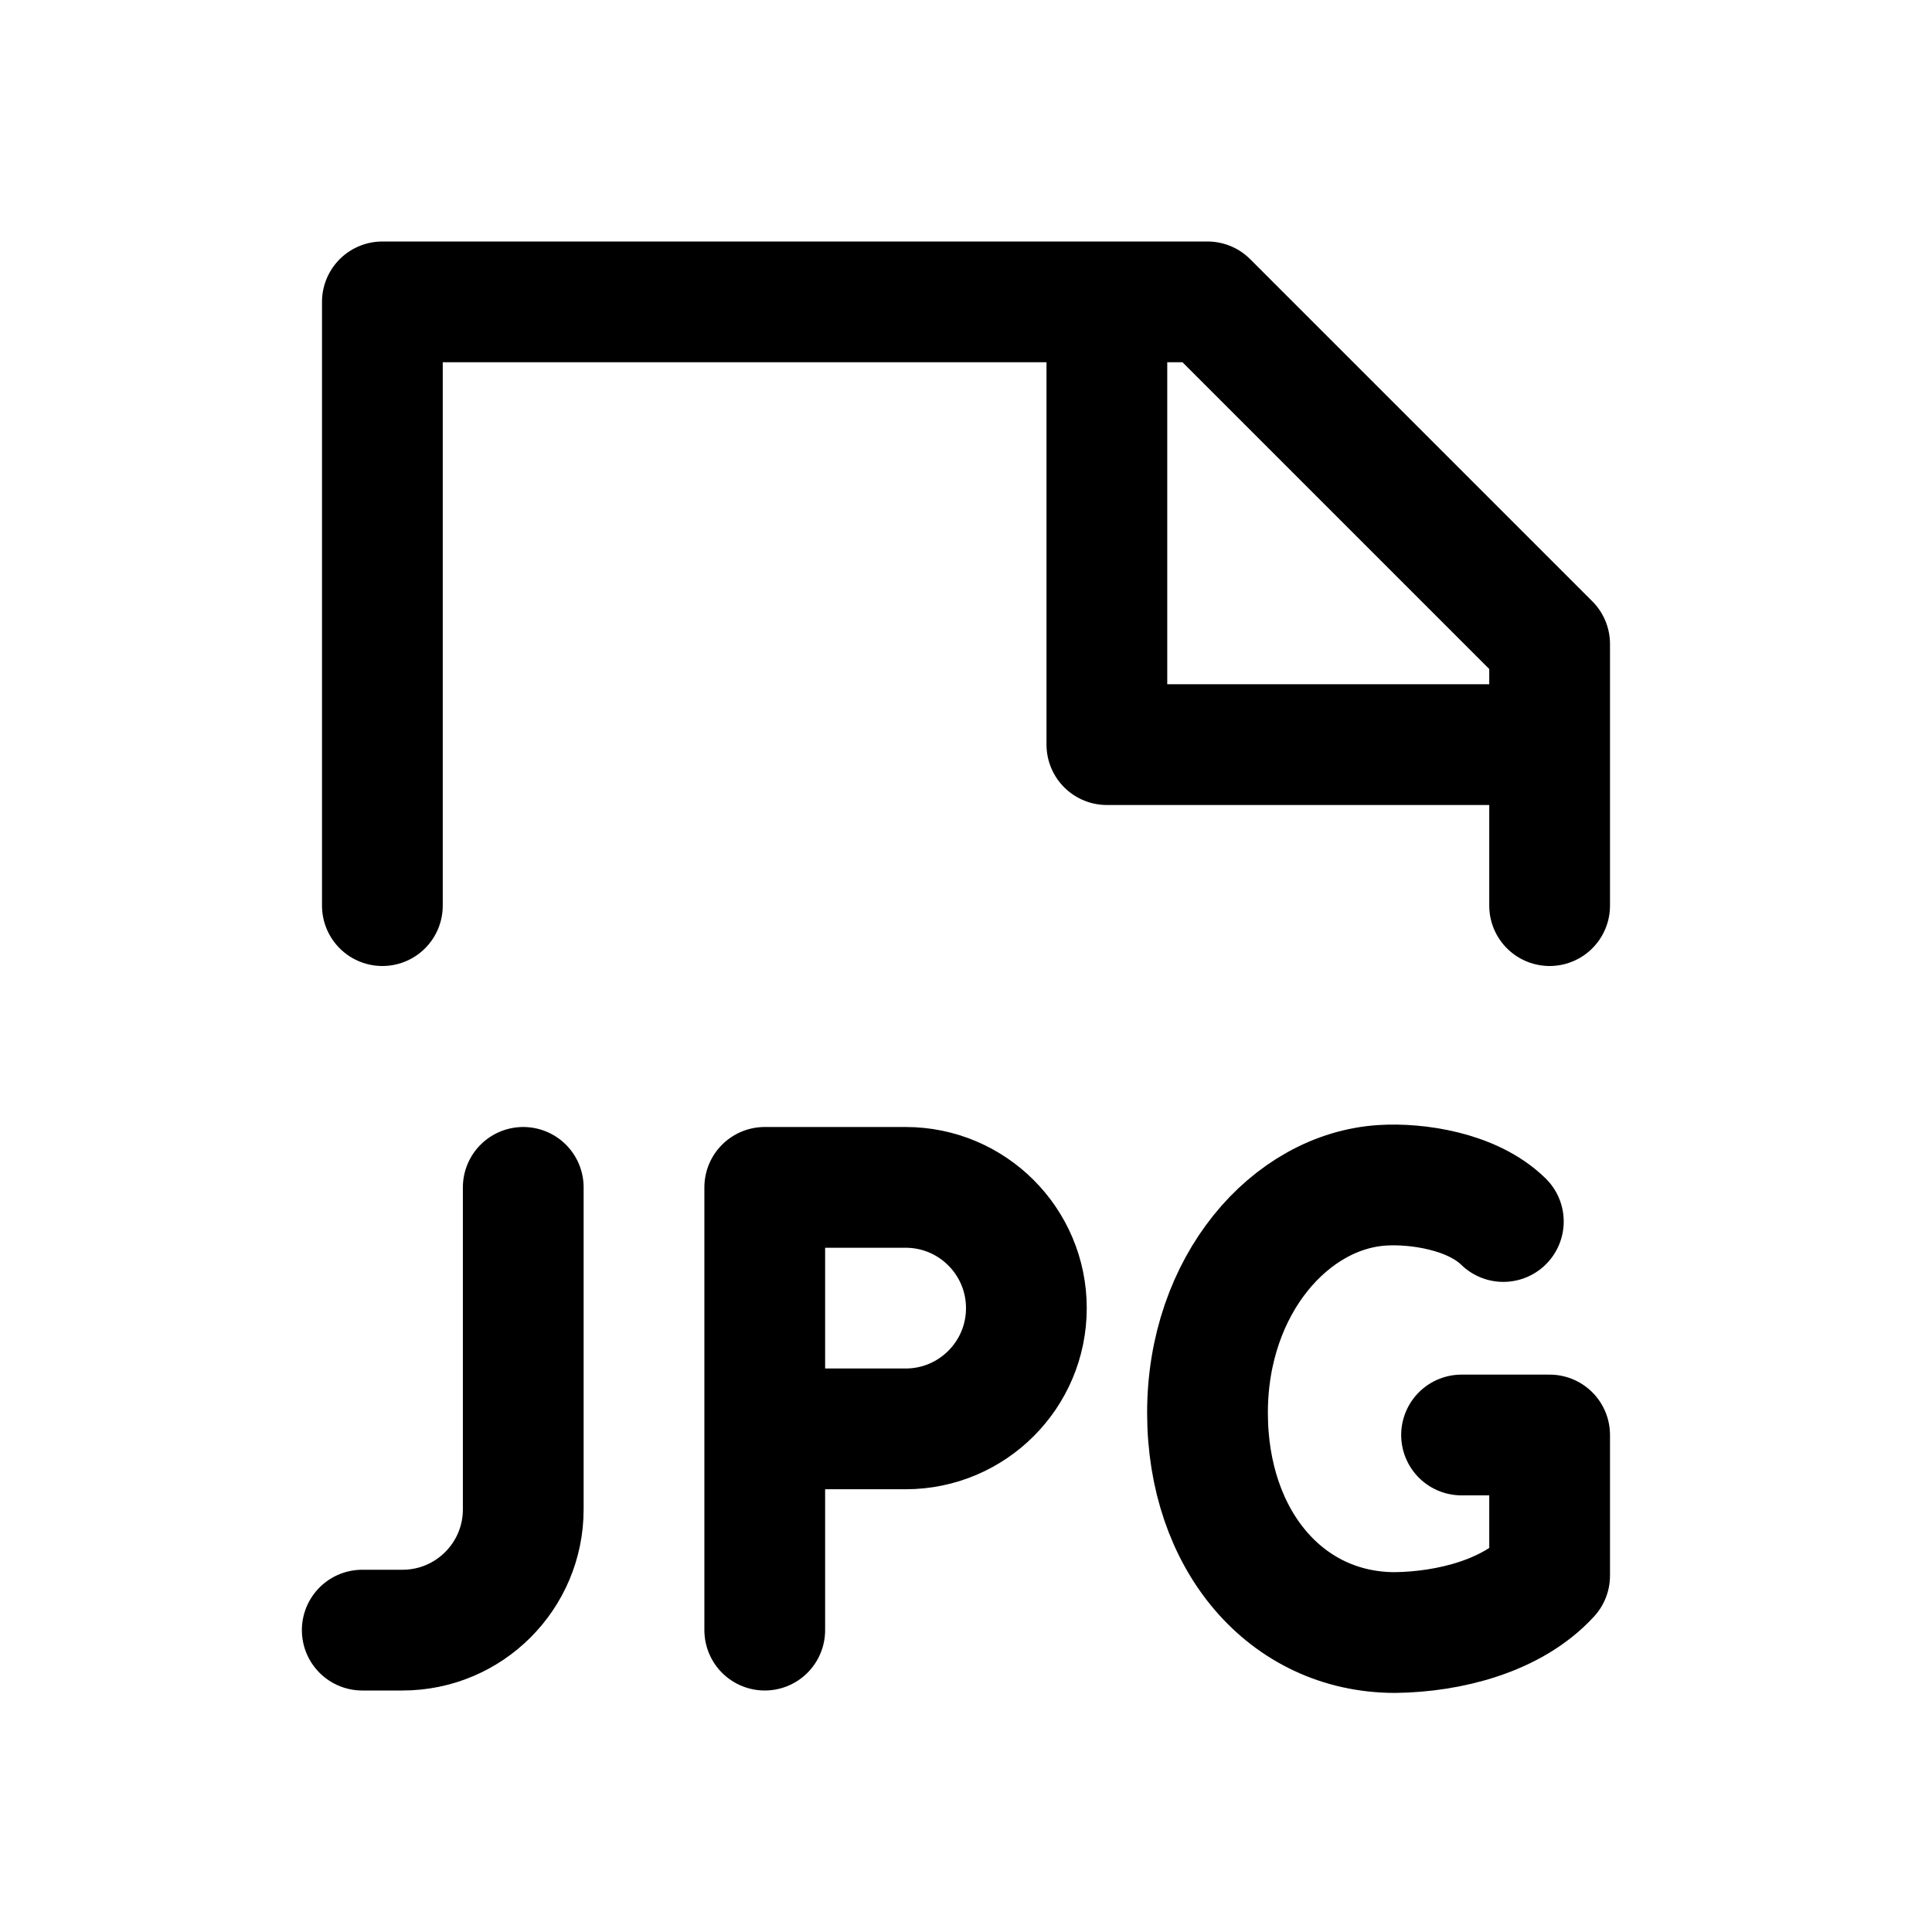 <svg xmlns="http://www.w3.org/2000/svg" fill="none" width="24" height="24" viewBox="0 0 24 24"><path d="M4.75 11.25V3.75H15L19.25 8V11.25M13.75 4.25V9.25H18.75" stroke="currentColor" stroke-width="1.5" stroke-linecap="round" stroke-linejoin="round"/>
<path d="M6.5 14.75V18.75C6.5 19.578 5.828 20.25 5 20.25H4.5" stroke="currentColor" stroke-width="1.5" stroke-linecap="round"/>
<path d="M9.5 20.25V14.75H11.25C12.078 14.75 12.75 15.422 12.75 16.25C12.75 17.078 12.078 17.75 11.25 17.75H10.25" stroke="currentColor" stroke-width="1.5" stroke-linecap="round" stroke-linejoin="round"/>
<path d="M18.675 15.174C18.284 14.791 17.59 14.698 17.175 14.724C16.029 14.794 15 15.963 15 17.549C15 19.136 15.978 20.28 17.33 20.28C18 20.272 18.79 20.076 19.25 19.573V17.826H18.156" stroke="currentColor" stroke-width="1.5" stroke-linecap="round" stroke-linejoin="round"/></svg>